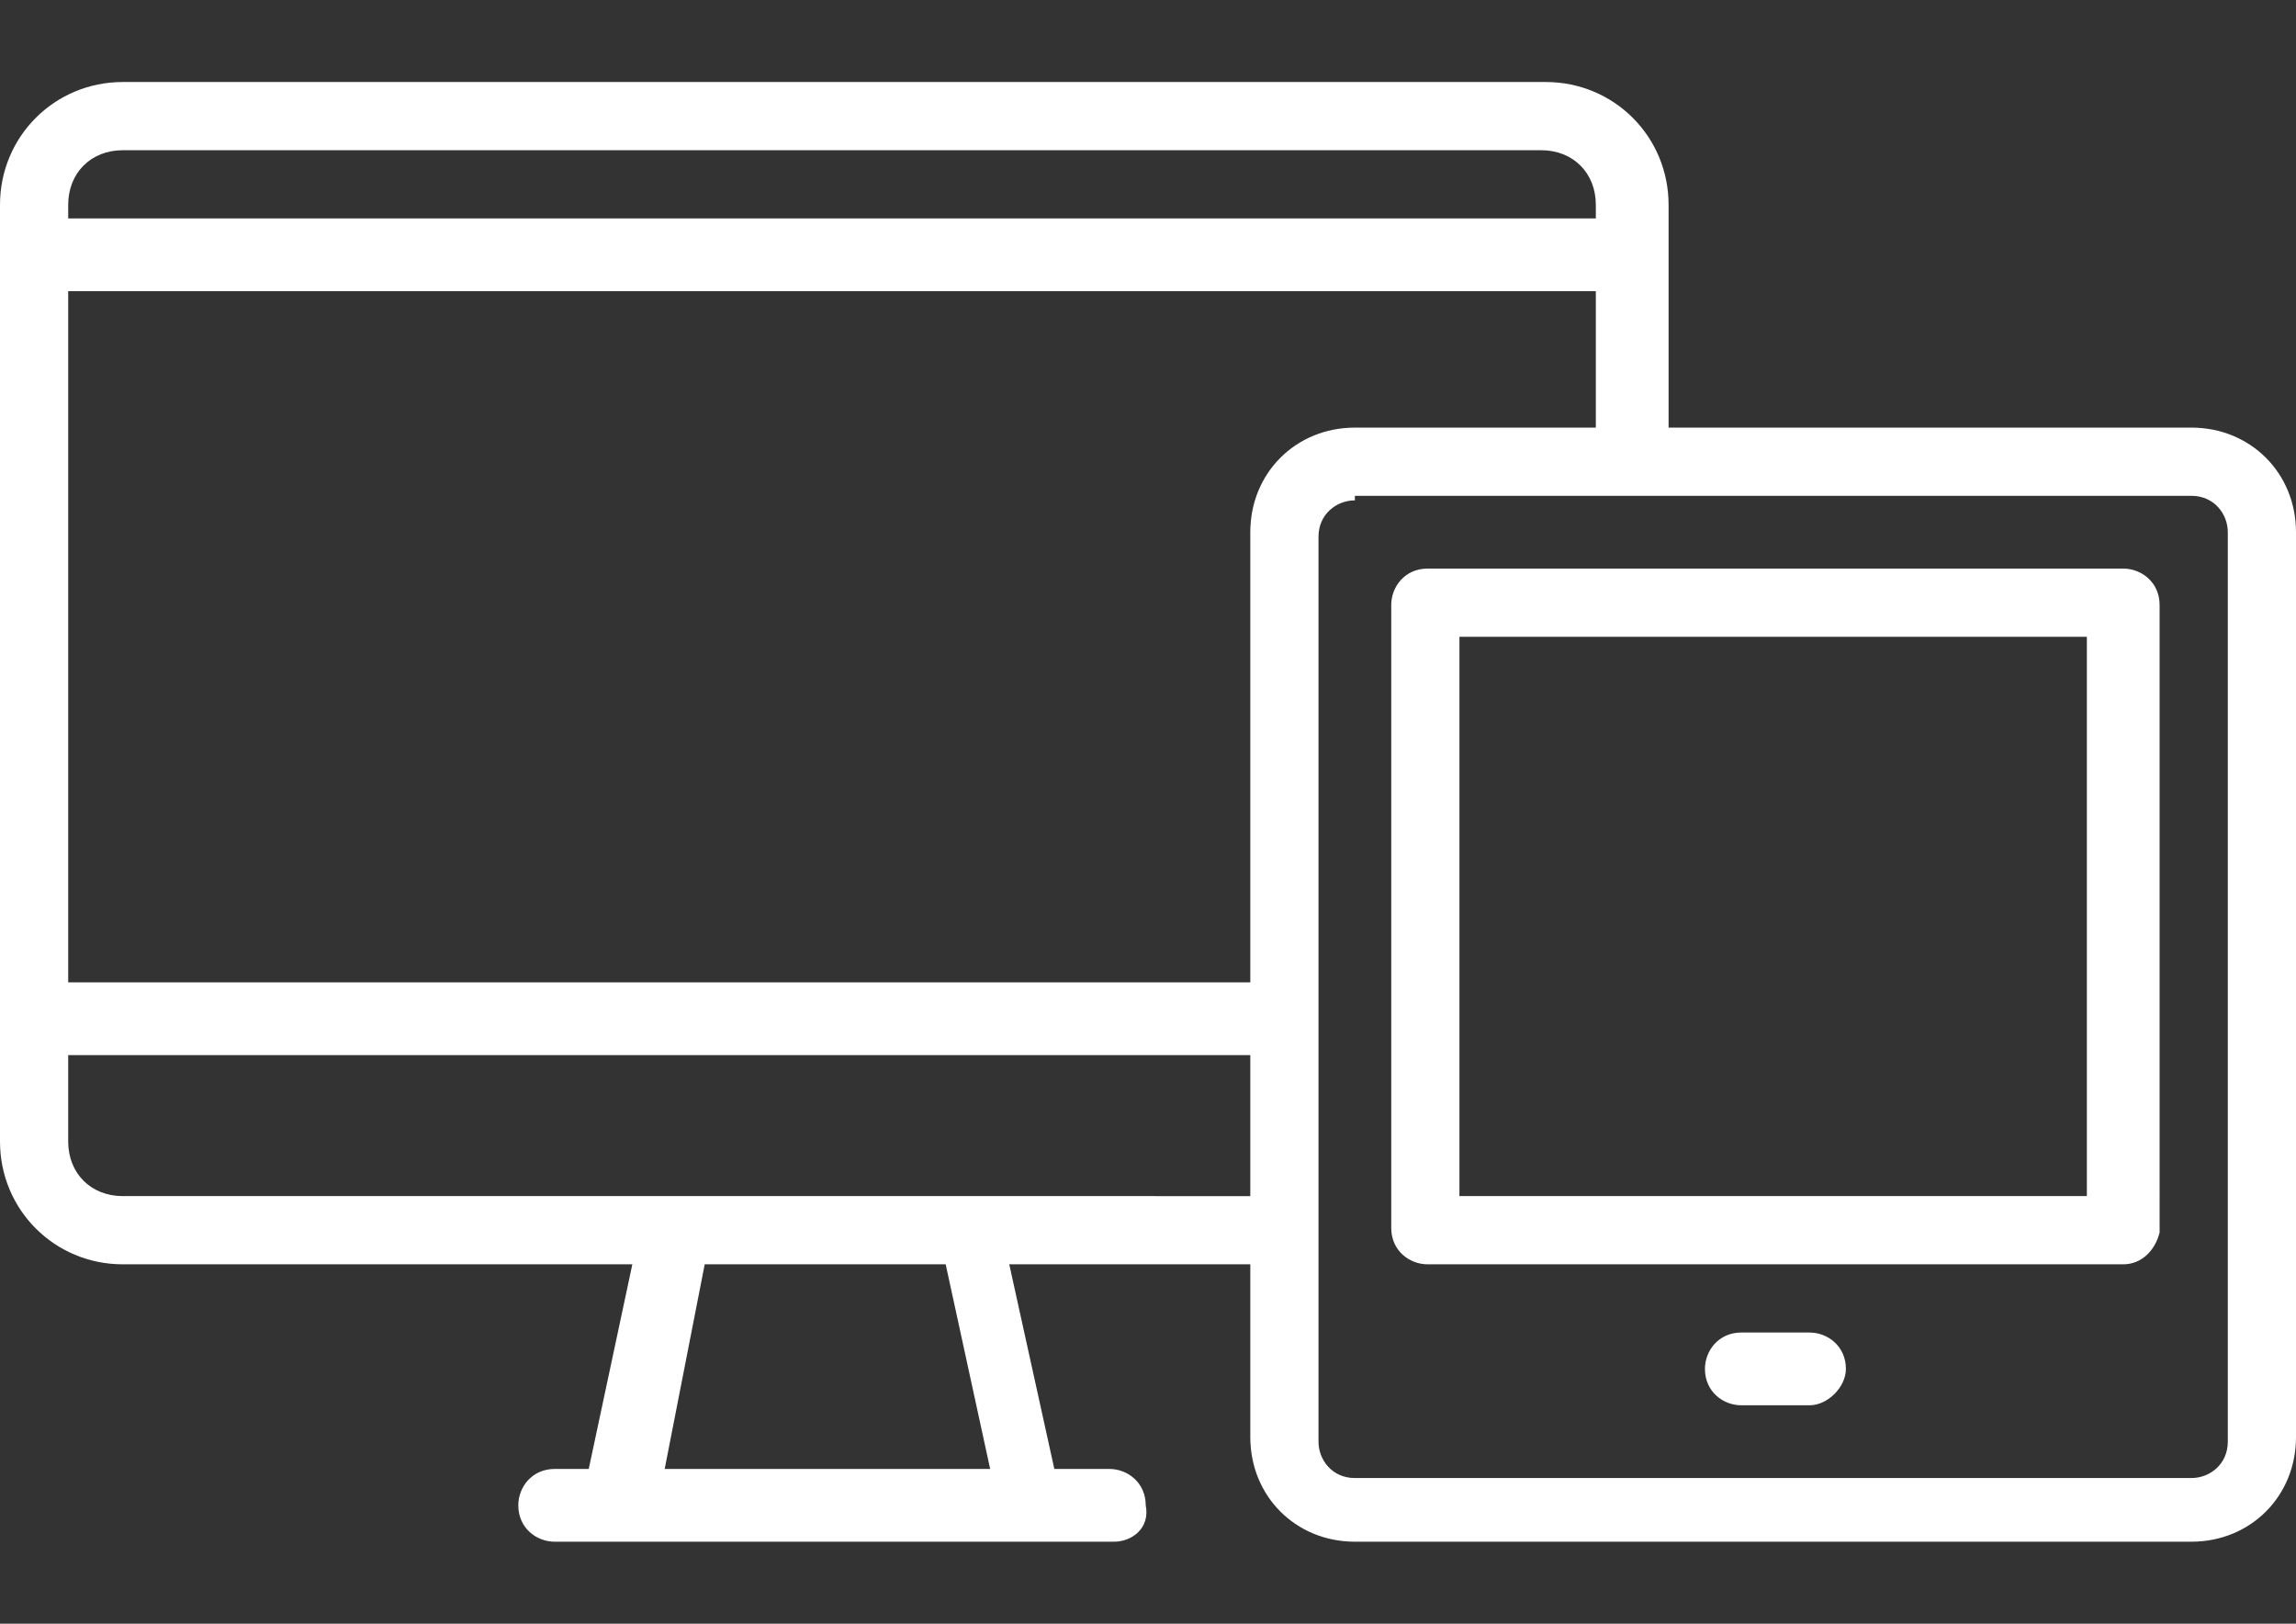 <?xml version="1.0" encoding="utf-8"?>
<!-- Generator: Adobe Illustrator 16.0.0, SVG Export Plug-In . SVG Version: 6.00 Build 0)  -->
<!DOCTYPE svg PUBLIC "-//W3C//DTD SVG 1.1//EN" "http://www.w3.org/Graphics/SVG/1.1/DTD/svg11.dtd">
<svg version="1.1" id="Layer_1" xmlns="http://www.w3.org/2000/svg" xmlns:xlink="http://www.w3.org/1999/xlink" x="0px" y="0px"
	 width="841.889px" height="595.281px" viewBox="0 0 841.889 595.281" enable-background="new 0 0 841.889 595.281"
	 xml:space="preserve">
<rect x="0" y="0" width="841.889" height="595.281" fill="#333333" stroke="none"/>
<g>
	<path fill="#FFFFFF" d="M803.546,156.769H611.828V75.081c0-25.006-20.005-45.012-45.012-45.012H45.012
		C20.005,30.069,0,50.075,0,75.081v343.425c0,25.007,20.005,45.012,45.012,45.012h186.853l-15.988,75.021h-12.49
		c-8.335,0-13.337,6.668-13.337,13.337c0,8.335,6.669,13.337,13.337,13.337h23.34h153.374h28.341
		c6.668,0,13.337-5.002,11.669-13.337c0-8.336-6.668-13.337-13.337-13.337h-20.174l-16.53-75.021h88.385v63.351
		c0,21.672,16.671,38.344,38.344,38.344h306.748c21.672,0,38.343-16.672,38.343-38.344V195.113
		C841.889,173.44,825.218,156.769,803.546,156.769z M458.454,195.113v165.044H25.007v-253.4h560.147v50.013h-88.356
		C475.125,156.769,458.454,173.44,458.454,195.113z M25.007,75.081c0-11.669,8.335-20.005,20.005-20.005H565.15
		c11.67,0,20.005,8.336,20.005,20.005v5.002H25.007V75.081z M363.068,538.538H243.724l14.678-75.021h88.356L363.068,538.538z
		 M355.094,438.511H246.732H45.012c-11.67,0-20.005-8.336-20.005-20.006v-31.675h433.447v51.681H355.094z M816.883,528.535
		c0,8.336-6.669,13.337-13.337,13.337H496.798c-8.336,0-13.337-6.669-13.337-13.337V196.78c0-8.335,6.668-13.337,13.337-13.337
		v-1.667h306.748c8.335,0,13.337,6.669,13.337,13.337V528.535z"/>
	<path fill="#FFFFFF" d="M778.539,208.45H523.472c-8.336,0-13.337,6.668-13.337,13.337V450.18c0,8.336,6.668,13.337,13.337,13.337
		h255.067c6.668,0,11.67-5.001,13.337-11.669V221.787C791.876,213.451,785.207,208.45,778.539,208.45z M765.202,438.511H535.142
		V233.457h230.061V438.511z"/>
	<path fill="#FFFFFF" d="M663.509,488.524h-25.007c-8.336,0-13.337,6.669-13.337,13.337c0,8.336,6.668,13.337,13.337,13.337h25.007
		c6.668,0,13.337-6.668,13.337-13.337C676.846,493.526,670.177,488.524,663.509,488.524z"/>
</g>
</svg>
